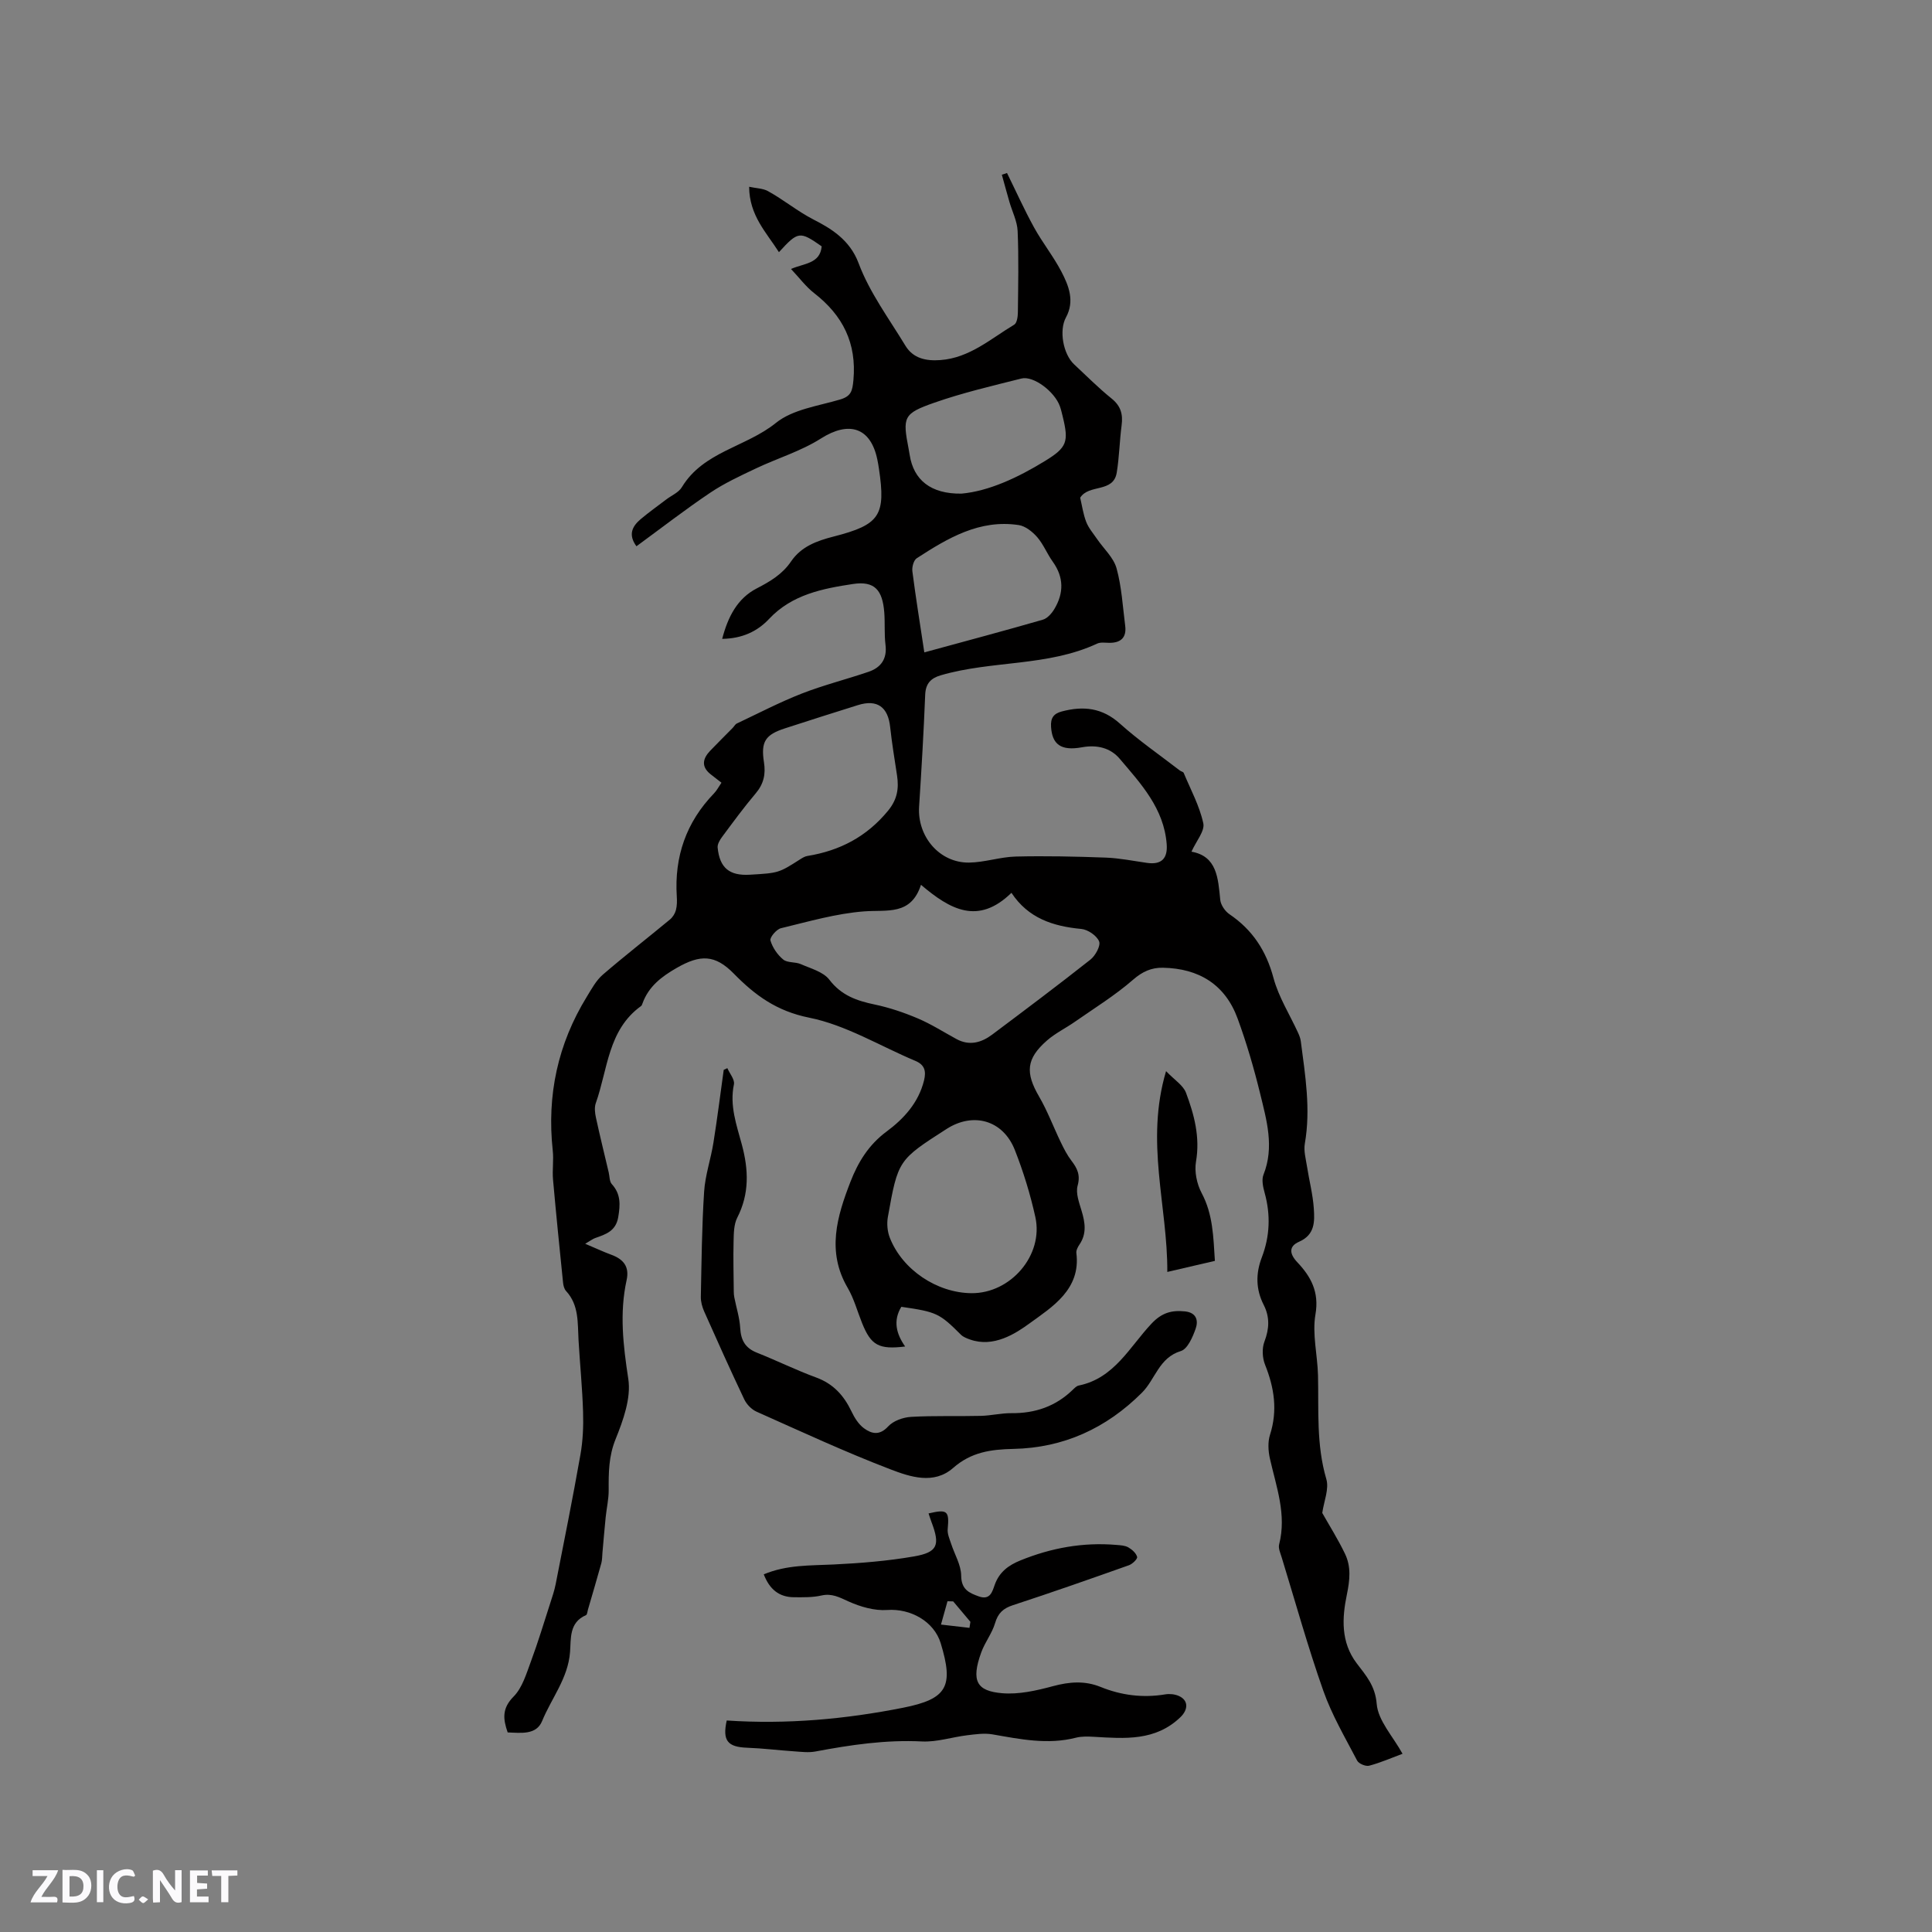 <svg enable-background="new 0 0 400 400" viewBox="0 0 400 400" xmlns="http://www.w3.org/2000/svg"><rect x="0" y="0" width="400" height="400" fill="#808080" stroke="none"/><g fill="#fbfafc"><path d="m37.59 393.81c-.92.31-1.52.05-2-.78-.7-1.2-1.52-2.34-2.47-3.78v4.59c-.55.03-.95.05-1.41.07-.03-.37-.06-.64-.06-.91 0-1.91 0-3.81 0-5.7 1.13-.41 1.77-.03 2.29.91.62 1.11 1.38 2.14 2.31 3.19v-4.2h1.35v6.61z"/><path d="m12.94 393.88v-6.75c1.9.19 3.93-.54 5.37 1.29.8 1.01.78 2.88.03 3.97-1.37 1.97-3.4 1.51-5.4 1.49m1.45-1.22c2.04.12 2.92-.58 2.89-2.21-.03-1.51-.98-2.19-2.89-2z"/><path d="m11.81 393.87h-5.49c.68-2.18 2.47-3.48 3.51-5.45h-3.08v-1.21h5.29c-.71 2.13-2.44 3.48-3.47 5.51.86 0 1.63.04 2.39-.01.79-.05 1.14.21.85 1.16"/><path d="m39.33 393.86v-6.61h3.7v1.07h-2.22v1.52c.68.04 1.34.09 2.07.13v1.07c-.72.05-1.38.09-2.1.14v1.48h2.4v1.19h-3.85z"/><path d="m27.71 388.56c-1.15-.3-2.46-.61-3.1.64-.37.73-.41 1.93-.06 2.67.63 1.35 1.99.93 3.17.68.35.94-.01 1.32-.93 1.46-1.62.25-3.05-.27-3.76-1.48-.73-1.24-.6-3.03.31-4.17.88-1.11 2.71-1.7 4-1.16.32.13.44.74.65 1.12-.1.08-.19.16-.28.24"/><path d="m49.15 387.24v1.07c-.59.02-1.17.05-1.87.08v5.44h-1.48v-5.44h-1.85c-.05-.4-.08-.73-.13-1.15z"/><path d="m20.06 387.21h1.33v6.62h-1.33z"/><path d="m30.68 393.25c-.49.38-.8.79-1.05.76-.32-.05-.6-.45-.9-.7.26-.24.51-.64.8-.67.29-.04.62.3 1.15.61"/></g><path d="m208.49 35.82c1.86 3.77 3.58 7.61 5.61 11.29 1.72 3.12 3.98 5.94 5.63 9.09 1.54 2.95 2.82 6.12.96 9.53-1.46 2.68-.58 7.59 1.7 9.71 2.56 2.38 5.03 4.88 7.75 7.07 1.9 1.53 2.38 3.24 2.08 5.53-.43 3.26-.48 6.57-1.01 9.8-.69 4.27-5.78 2.32-7.57 5.21.38 1.59.62 3.38 1.25 5.01.49 1.27 1.45 2.37 2.24 3.53 1.38 2.02 3.42 3.84 4.04 6.07 1.06 3.84 1.28 7.92 1.79 11.91.31 2.42-.9 3.54-3.29 3.52-.84-.01-1.8-.17-2.51.16-10.27 4.78-21.77 3.46-32.38 6.56-2.06.6-3.14 1.71-3.23 4.04-.31 7.72-.76 15.44-1.26 23.15-.4 6.19 4.22 11.66 10.34 11.59 3.23-.04 6.44-1.17 9.67-1.25 6.22-.15 12.46-.01 18.68.22 2.84.11 5.67.69 8.49 1.09 3 .43 4.31-.9 4.08-3.89-.57-7.38-5.32-12.48-9.73-17.67-1.9-2.24-4.67-2.95-7.83-2.37-4.38.8-6.15-.64-6.38-4.23-.12-1.83.52-2.74 2.22-3.19 4.45-1.18 8.37-.78 12.04 2.52 3.9 3.5 8.25 6.5 12.41 9.71.25.19.69.26.79.49 1.44 3.45 3.28 6.83 4.06 10.43.35 1.59-1.45 3.65-2.45 5.88 5.29.94 5.51 5.46 5.96 9.98.11 1.06 1 2.36 1.92 2.98 4.77 3.24 7.59 7.55 9.1 13.18 1.06 3.95 3.36 7.57 5.09 11.35.26.56.49 1.17.57 1.78.91 7.03 2.08 14.04.83 21.18-.26 1.49.2 3.12.44 4.66.45 2.92 1.22 5.82 1.42 8.75.18 2.67.27 5.45-3.05 6.9-2.06.9-2.11 2.4-.36 4.25 2.79 2.95 4.56 6.13 3.75 10.8-.7 4.06.43 8.4.53 12.63.16 7.18-.37 14.36 1.72 21.45.61 2.05-.5 4.61-.84 7.02 1.44 2.56 3.24 5.41 4.69 8.42 1.32 2.72 1.03 5.46.39 8.55-.98 4.74-1.28 9.78 2.06 14.17 1.87 2.47 3.83 4.62 4.13 8.39.28 3.46 3.34 6.69 5.35 10.33-2.4.89-4.61 1.87-6.91 2.47-.72.19-2.16-.42-2.49-1.06-2.48-4.75-5.23-9.43-7-14.45-3.2-9.07-5.78-18.36-8.6-27.56-.27-.9-.76-1.93-.55-2.74 1.59-6.19-.59-11.92-1.91-17.78-.35-1.57-.46-3.42.02-4.92 1.61-5.03.89-9.73-1.02-14.5-.57-1.42-.67-3.4-.13-4.8 1.01-2.67 1.13-5.08-.16-7.61-1.63-3.2-1.67-6.46-.39-9.81 1.68-4.38 1.85-8.83.59-13.38-.33-1.2-.66-2.69-.24-3.75 2.29-5.75.64-11.32-.7-16.83-1.28-5.23-2.8-10.44-4.65-15.49-2.58-7.07-8.04-10.39-15.46-10.53-2.36-.05-4.24.78-6.19 2.48-3.72 3.24-7.98 5.87-12.05 8.71-1.9 1.33-4.05 2.36-5.78 3.88-4.32 3.78-4.49 6.68-1.63 11.6 1.75 3 2.97 6.31 4.49 9.45.64 1.33 1.32 2.67 2.21 3.83 1.21 1.58 1.89 2.96 1.28 5.17-.43 1.55.32 3.51.82 5.2.73 2.43 1.1 4.73-.44 6.99-.35.51-.71 1.21-.64 1.76.96 7.55-5.08 11.2-9.62 14.51-3.01 2.2-7.53 5.12-12.4 3.39-.67-.24-1.41-.52-1.89-1-4.43-4.42-5-4.71-12.33-5.77-1.74 2.87-1.06 5.58.79 8.22-5.44.66-7.05-.23-8.9-4.81-.99-2.45-1.68-5.08-3-7.34-4.39-7.5-2.21-14.77.58-21.96 1.57-4.05 3.77-7.66 7.48-10.4 3.56-2.64 6.61-5.96 7.75-10.57.47-1.93.15-3.24-1.8-4.06-7.31-3.07-14.35-7.41-21.97-8.94-6.72-1.35-11.19-4.61-15.6-9.11-3.91-3.99-6.96-4-11.86-1.18-3.12 1.79-5.8 3.83-7.06 7.34-.07.2-.15.44-.31.55-6.86 4.95-6.87 13.12-9.36 20.1-.31.88-.18 2.02.03 2.98.82 3.8 1.76 7.58 2.65 11.37.19.82.14 1.86.64 2.41 1.88 2.06 1.76 4.27 1.33 6.82-.49 2.92-2.58 3.57-4.79 4.35-.49.17-.91.52-2.05 1.18 2.37 1 3.84 1.7 5.35 2.25 2.52.92 3.85 2.42 3.22 5.29-1.5 6.84-.7 13.54.35 20.43.61 3.97-1.05 8.57-2.64 12.51-1.43 3.54-1.44 6.95-1.42 10.54.01 1.86-.43 3.72-.62 5.58-.25 2.45-.45 4.91-.67 7.36-.07.72-.04 1.48-.23 2.17-.89 3.21-1.84 6.41-2.77 9.61-.12.4-.15 1.04-.41 1.15-3.53 1.52-3.08 4.88-3.3 7.66-.42 5.42-3.84 9.53-5.78 14.26-1.2 2.92-4.33 2.46-7.13 2.36-.97-2.78-1.21-4.97 1.23-7.43 1.81-1.83 2.64-4.74 3.59-7.29 1.47-3.96 2.69-8.02 3.99-12.04.42-1.31.87-2.62 1.13-3.96 1.75-8.91 3.54-17.82 5.12-26.77.51-2.88.64-5.88.55-8.81-.15-4.98-.65-9.94-.94-14.92-.21-3.56.13-7.23-2.58-10.17-.4-.43-.57-1.16-.63-1.78-.72-7.09-1.44-14.17-2.07-21.27-.18-2 .16-4.05-.06-6.04-1.24-11.43 1.04-22.06 7.06-31.85.98-1.6 1.92-3.36 3.3-4.55 4.54-3.92 9.29-7.6 13.91-11.43.57-.47 1.04-1.23 1.23-1.94.24-.9.24-1.9.18-2.85-.52-8.23 1.95-15.36 7.71-21.32.57-.59.96-1.36 1.54-2.21-.81-.63-1.54-1.19-2.26-1.76-1.98-1.58-1.62-3.23-.08-4.85 1.53-1.6 3.11-3.15 4.66-4.73.3-.3.51-.75.87-.92 4.45-2.1 8.83-4.39 13.4-6.18 4.52-1.77 9.26-2.95 13.86-4.52 2.58-.88 3.88-2.68 3.51-5.61-.27-2.2-.08-4.45-.25-6.67-.36-4.63-1.98-6.58-6.48-5.9-6.27.95-12.63 2.17-17.38 7.24-2.42 2.58-5.57 4.06-9.7 4.12 1.2-4.59 3.15-8.38 7.16-10.45 2.79-1.44 5.31-2.94 7.1-5.58 2.11-3.11 5.39-4.28 8.83-5.16 9.56-2.45 10.82-4.35 9.36-14.07-.09-.63-.2-1.25-.33-1.88-1.39-6.67-5.88-8.03-11.7-4.33-4.14 2.63-9.02 4.08-13.49 6.21-3.22 1.53-6.49 3.04-9.43 5.02-5.16 3.47-10.09 7.29-15.25 11.07-1.77-2.41-.87-4.14.88-5.62 1.7-1.43 3.52-2.72 5.29-4.07 1.1-.84 2.57-1.44 3.23-2.54 4.45-7.38 13.3-8.32 19.46-13.3 3.49-2.82 8.76-3.51 13.32-4.86 2.27-.68 2.53-1.77 2.74-4 .7-7.68-2.2-13.42-8.14-18.03-1.71-1.33-3.04-3.15-4.78-4.99 2.68-1.19 6.03-1.06 6.35-4.69-4.55-3.18-4.87-3.14-8.85 1.21-2.6-4.09-6.13-7.58-6.17-13.54 1.48.32 2.82.32 3.86.88 3.26 1.78 6.08 4.16 9.48 5.91 3.51 1.8 7.5 4.13 9.33 9.05 2.26 6.05 6.29 11.46 9.69 17.07 1.61 2.65 4.3 3.19 7.23 2.97 6.05-.44 10.43-4.42 15.29-7.33.57-.34.75-1.66.76-2.53.06-5.62.19-11.25-.05-16.86-.09-2.03-1.12-4.02-1.7-6.03-.54-1.87-1.05-3.75-1.57-5.63.4-.11.73-.23 1.07-.35zm.92 149.03c-6.92 6.74-12.7 3.46-18.73-1.66-2.08 6.4-6.99 5.14-11.76 5.5-5.8.44-11.53 2.11-17.24 3.49-.93.22-2.34 1.91-2.17 2.53.43 1.47 1.45 2.97 2.65 3.95.87.72 2.49.45 3.63.95 2.07.91 4.66 1.59 5.91 3.22 2.49 3.27 5.69 4.37 9.42 5.15 3.04.64 6.05 1.66 8.92 2.88 2.76 1.17 5.33 2.82 7.98 4.26 2.68 1.46 5.15.76 7.39-.91 6.83-5.12 13.65-10.24 20.35-15.53 1.03-.82 2.16-2.87 1.8-3.77-.48-1.19-2.32-2.45-3.68-2.58-5.85-.55-10.99-2.21-14.47-7.48zm-54.16-3.75c5.99-.35 5.98-.36 10.51-3.25.43-.27.91-.55 1.4-.63 6.72-1.09 12.3-4 16.71-9.38 1.91-2.33 2.26-4.6 1.85-7.3-.5-3.33-1.06-6.65-1.42-10-.44-4.17-2.68-5.8-6.66-4.56-5.04 1.57-10.07 3.18-15.1 4.81-4.09 1.32-5.04 2.75-4.37 7.03.39 2.47-.06 4.49-1.71 6.44-2.46 2.9-4.71 5.99-6.98 9.04-.46.62-.97 1.49-.9 2.19.42 4.21 2.44 5.86 6.67 5.61zm45.88 86.64c8.12.07 14.96-7.87 13.23-15.75-1.04-4.72-2.48-9.4-4.25-13.9-2.44-6.18-8.6-7.91-14.15-4.34-9.99 6.42-10.03 6.41-12.14 18.23-.24 1.37-.1 3 .41 4.29 2.6 6.63 9.77 11.41 16.9 11.47zm-9.76-132.67c8.71-2.38 16.65-4.49 24.54-6.77.94-.27 1.85-1.31 2.39-2.22 1.96-3.28 1.98-6.55-.33-9.78-1.17-1.62-1.92-3.57-3.21-5.07-.98-1.13-2.45-2.31-3.84-2.52-8.12-1.23-14.7 2.71-21.12 6.87-.64.41-1.02 1.84-.9 2.72.68 5.31 1.54 10.6 2.47 16.77zm7.69-32.87c5.6-.5 11.62-3.27 17.33-6.78 4.53-2.78 4.91-3.95 3.64-9.16-.18-.72-.34-1.44-.59-2.14-1.07-3.03-5.47-6.38-7.97-5.75-6.04 1.52-12.13 2.94-17.99 4.99-6.5 2.27-6.63 2.98-5.35 9.63.08.41.15.83.22 1.25.81 5.1 4.32 8.05 10.71 7.96z" fill="#010000"/><path d="m150.46 356.21c12.44.83 24.55-.27 36.51-2.64 9.2-1.82 10.5-4.45 7.8-13.34-1.39-4.58-6.3-7.24-11.06-6.9-2.65.19-5.57-.66-8.04-1.77-1.88-.85-3.42-1.72-5.6-1.23-1.83.42-3.79.37-5.69.36-3.09-.02-5.06-1.65-6.25-4.74 4.79-2.01 9.63-1.8 14.46-2.04 5.57-.27 11.17-.72 16.65-1.67 4.92-.86 5.43-2.35 3.61-7.13-.22-.58-.4-1.17-.6-1.77 3.92-.93 4.31-.52 3.96 3.27-.09.96.38 2 .7 2.97.71 2.22 2.07 4.41 2.09 6.63.03 2.87 1.6 3.58 3.69 4.32 2.34.82 2.77-1.05 3.26-2.42.94-2.64 2.86-4.05 5.31-5.04 6.39-2.6 12.99-3.8 19.89-3.21.84.07 1.77.11 2.46.51.77.44 1.61 1.19 1.82 1.97.11.41-.96 1.46-1.68 1.72-7.98 2.83-15.97 5.64-24.02 8.27-2.02.66-3.1 1.64-3.71 3.72-.62 2.1-2.08 3.93-2.84 6-2.23 6.09-.87 8.06 4.28 8.51 3.46.3 7.13-.54 10.55-1.46 3.4-.91 6.56-1.17 9.85.16 4.31 1.75 8.77 2.31 13.4 1.54.89-.15 1.96-.04 2.78.32 2.07.9 1.96 2.85.38 4.38-5.19 5.01-11.53 4.46-17.89 4.09-1.25-.07-2.57-.12-3.76.18-5.85 1.5-11.55.31-17.3-.69-1.69-.29-3.52-.02-5.25.19-3.12.38-6.25 1.43-9.33 1.28-7.5-.38-14.78.71-22.08 2.08-1.4.26-2.9.07-4.34-.03-3.26-.22-6.51-.63-9.77-.75-4.07-.15-5.16-1.47-4.24-5.64zm50.26-19.18c.06-.42.13-.83.19-1.25-1.19-1.41-2.37-2.82-3.56-4.23-.39-.01-.79-.02-1.18-.03-.45 1.61-.9 3.22-1.35 4.83 1.97.23 3.94.46 5.9.68z" fill="#010000"/><path d="m150.59 221.15c.49 1.13 1.57 2.38 1.36 3.36-.92 4.4.55 8.41 1.64 12.46 1.4 5.2 1.59 10.17-.95 15.14-.72 1.41-.72 3.28-.76 4.94-.09 3.46.01 6.93.04 10.39 0 .4.04.81.12 1.21.41 2.1 1.09 4.18 1.21 6.29.14 2.52 1.03 4.15 3.44 5.11 4.13 1.64 8.13 3.62 12.3 5.15 3.57 1.31 5.74 3.75 7.31 7.04.61 1.29 1.46 2.65 2.58 3.47 1.56 1.14 3.21 1.57 5-.38 1.06-1.16 3.08-1.88 4.72-1.98 4.81-.28 9.65-.09 14.48-.21 2.11-.05 4.22-.58 6.33-.56 4.88.05 9.12-1.39 12.65-4.8.38-.36.81-.83 1.28-.92 7.38-1.5 10.55-8.03 15.08-12.83 2.1-2.23 4.14-2.81 6.92-2.52 2.45.26 2.77 1.98 2.21 3.57-.61 1.75-1.68 4.22-3.07 4.64-4.53 1.37-5.28 5.85-8.04 8.61-7.4 7.4-16.25 11.43-26.6 11.65-4.73.1-8.78.67-12.5 3.94-4 3.51-8.91 1.85-13.01.28-9.38-3.59-18.52-7.84-27.7-11.93-1.03-.46-2.05-1.51-2.54-2.55-2.86-6.02-5.59-12.11-8.3-18.2-.41-.93-.71-2.02-.69-3.03.15-7.26.21-14.52.68-21.76.22-3.41 1.39-6.76 1.93-10.16.8-5.01 1.43-10.04 2.13-15.07.25-.13.5-.24.75-.35z" fill="#010000"/><path d="m251.53 261.05c-3.38.79-6.36 1.48-9.85 2.29.07-13.63-4.62-26.9-.26-41.57 1.75 1.83 3.55 2.93 4.13 4.48 1.7 4.54 2.94 9.18 2.07 14.24-.36 2.07.17 4.64 1.17 6.52 2.35 4.41 2.42 9.07 2.74 14.04z" fill="#010000"/></svg>